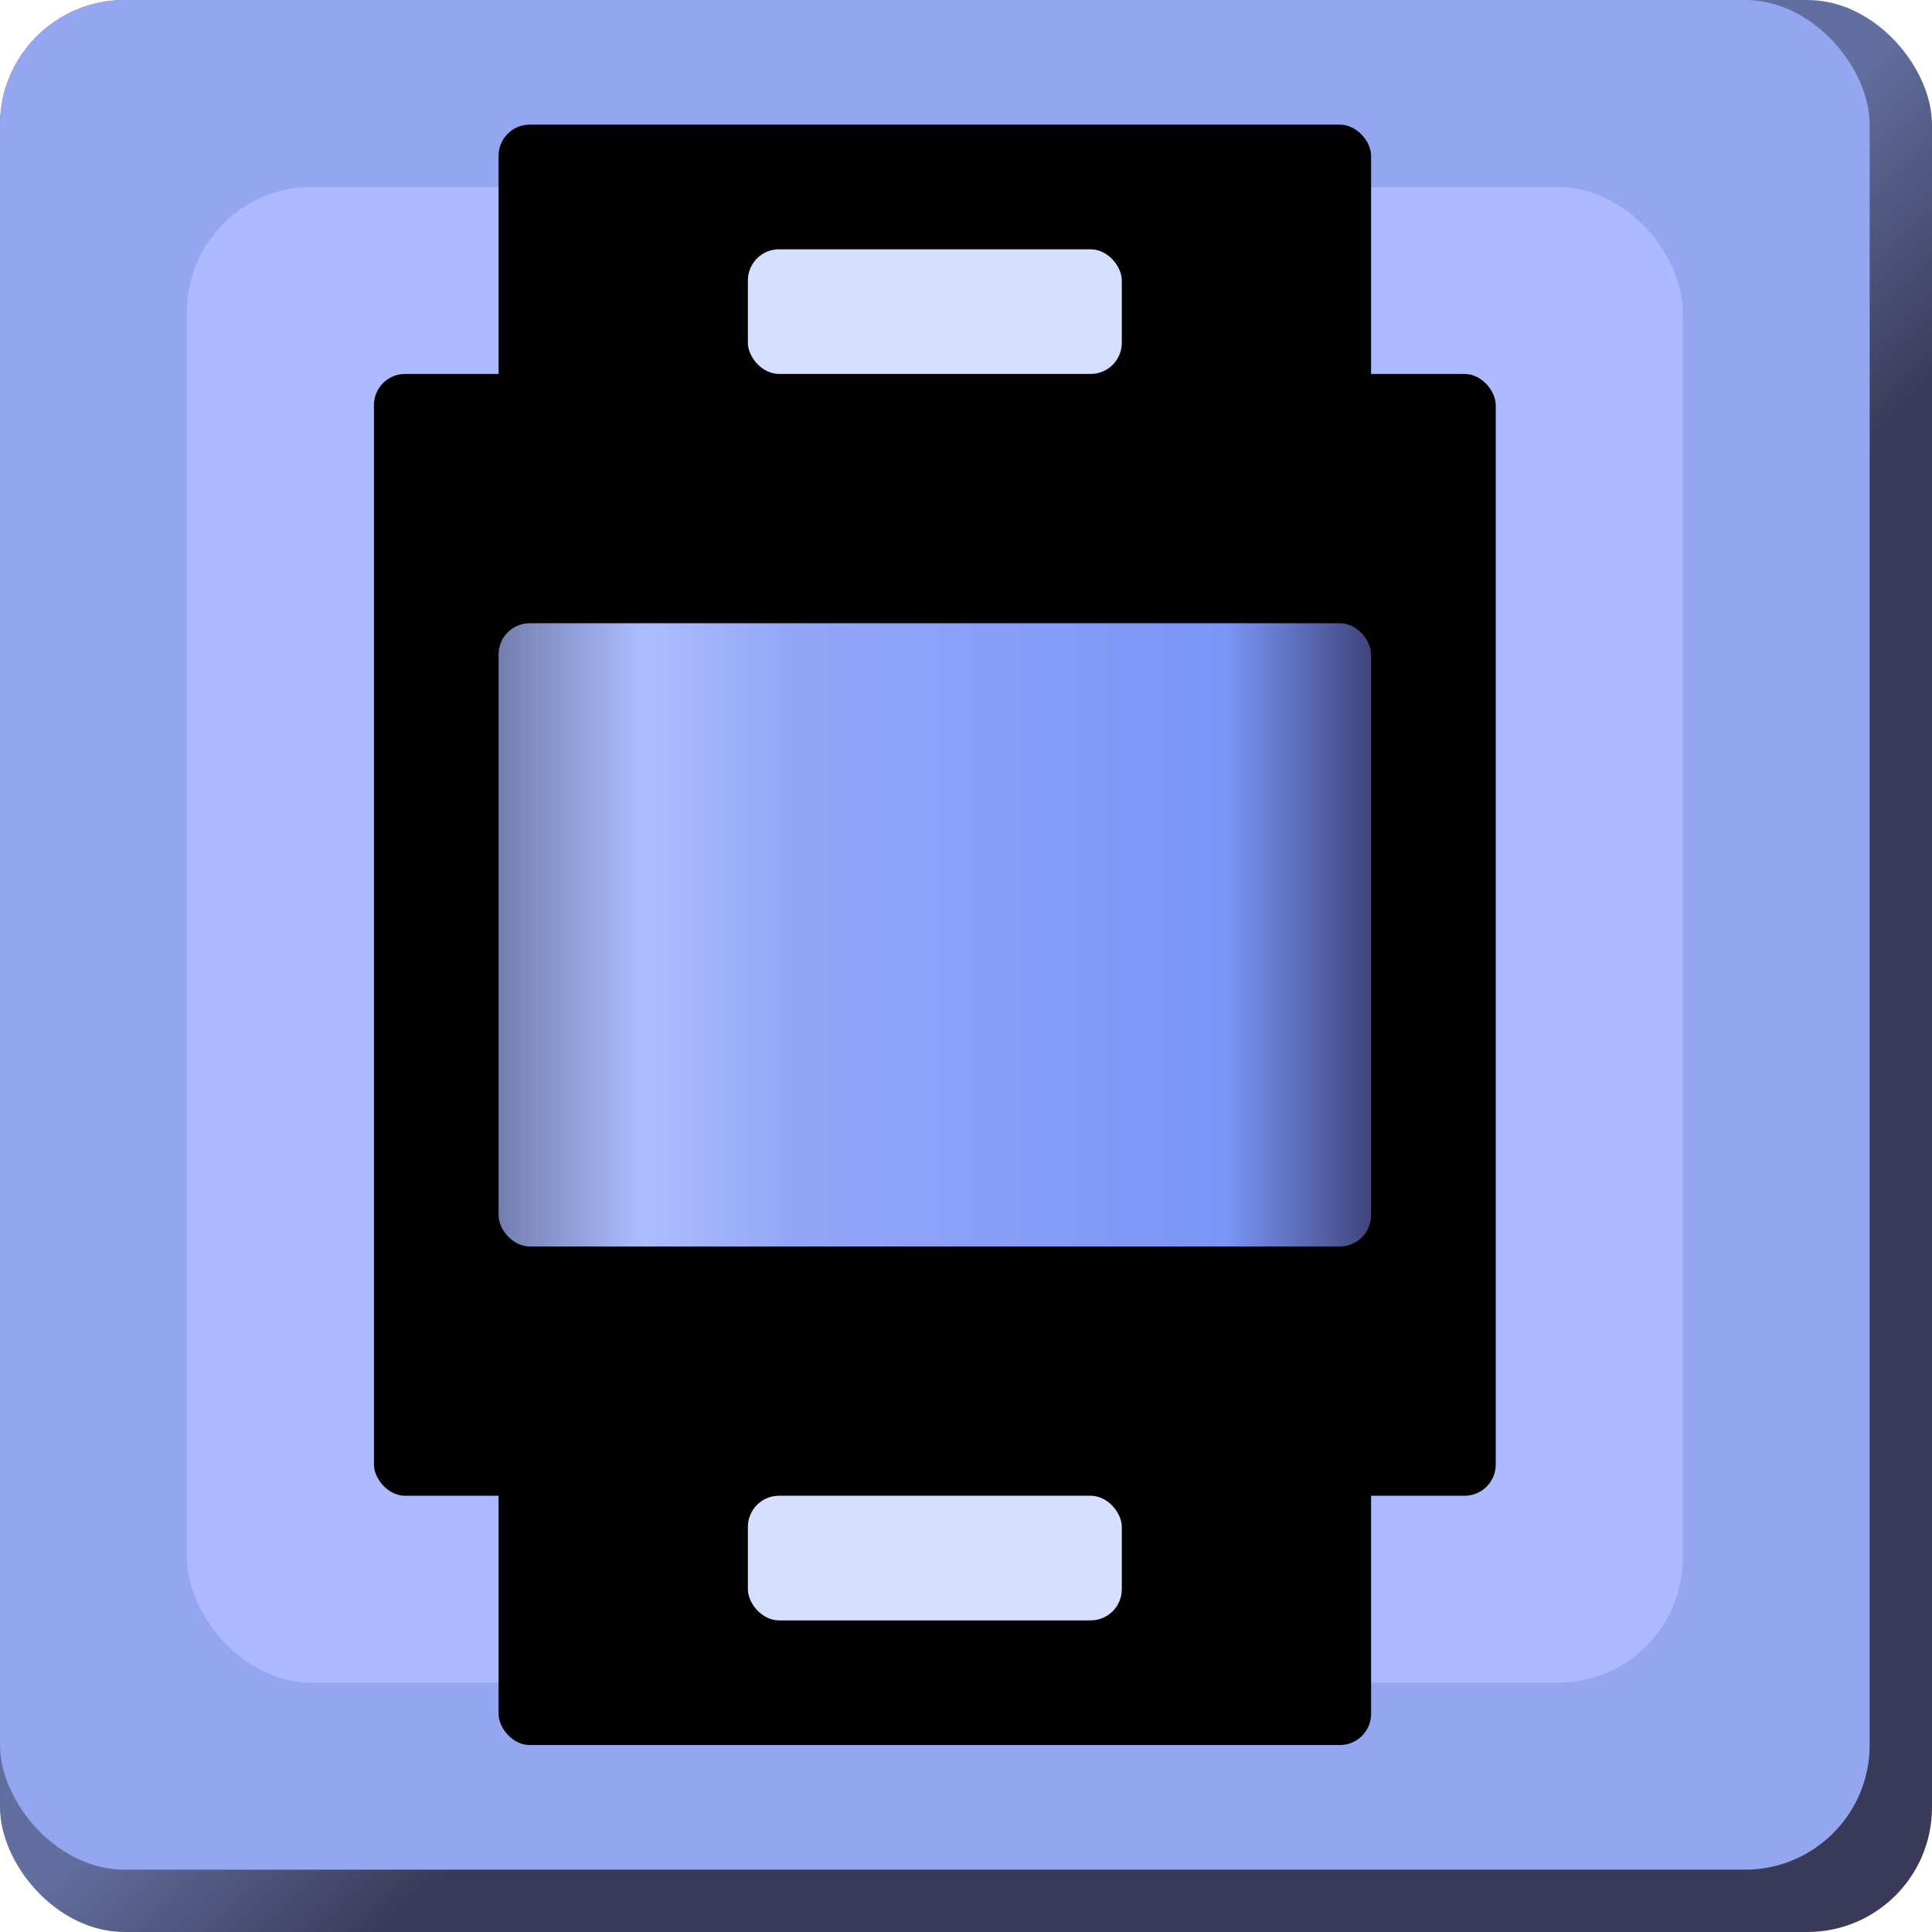 <svg xmlns="http://www.w3.org/2000/svg"
    viewBox="0 0 31 31"
    xmlns:cc="http://creativecommons.org/ns#"
>
<defs>
    <linearGradient id="bg"
        x1="0%" y1="0%" x2="100%" y2="0%"
    >
        <stop offset="0%" stop-color="#737eaf" />
        <stop offset="16.667%" stop-color="#adbeff" />
        <stop offset="33.333%" stop-color="#94a6f7" />
        <stop offset="83.333%" stop-color="#7b96f7" />
        <stop offset="100%" stop-color="#3f457b" />
    </linearGradient>
    <linearGradient id="edge"
        x1="0%" y1="0%" x2="100%" y2="100%"
    >
        <stop offset="50%" stop-color="#626e9f" />
        <stop offset="60%" stop-color="#393a57" />
    </linearGradient>
</defs>

<!--Container shadow-->
<rect x="0" y="0" width="31" height="31"
    rx="2"
    fill="url(#edge)"
/>

<!--Container main-->
<rect x="0" y="0" width="30" height="30"
    rx="2"
    fill="#94a6ef"
/>

<!--Container inner layer-->
<rect x="3" y="3" width="24" height="24"
    rx="2"
    fill="#adbaff"
/>

<!--Unit fasteners-->
<rect x="8" y="2" width="14" height="26"
    rx="0.5"
    fill="black"
/>

<!--Unit frame-->
<rect x="6" y="6" width="18" height="18"
    rx="0.5"
    fill="black"
/>

<!--Unit inner layer-->
<rect x="8" y="10" width="14" height="10"
    rx="0.5"
    fill="url(#bg)"
/>

<!--Top fastener inner piece-->
<rect x="12" y="4" width="6" height="2"
    rx="0.5"
    fill="#d6dfff" 
/>

<!--Bottom fastener inner piece-->
<rect x="12" y="24" width="6" height="2"
    rx="0.5"
    fill="#d6dfff"
/>

</svg>